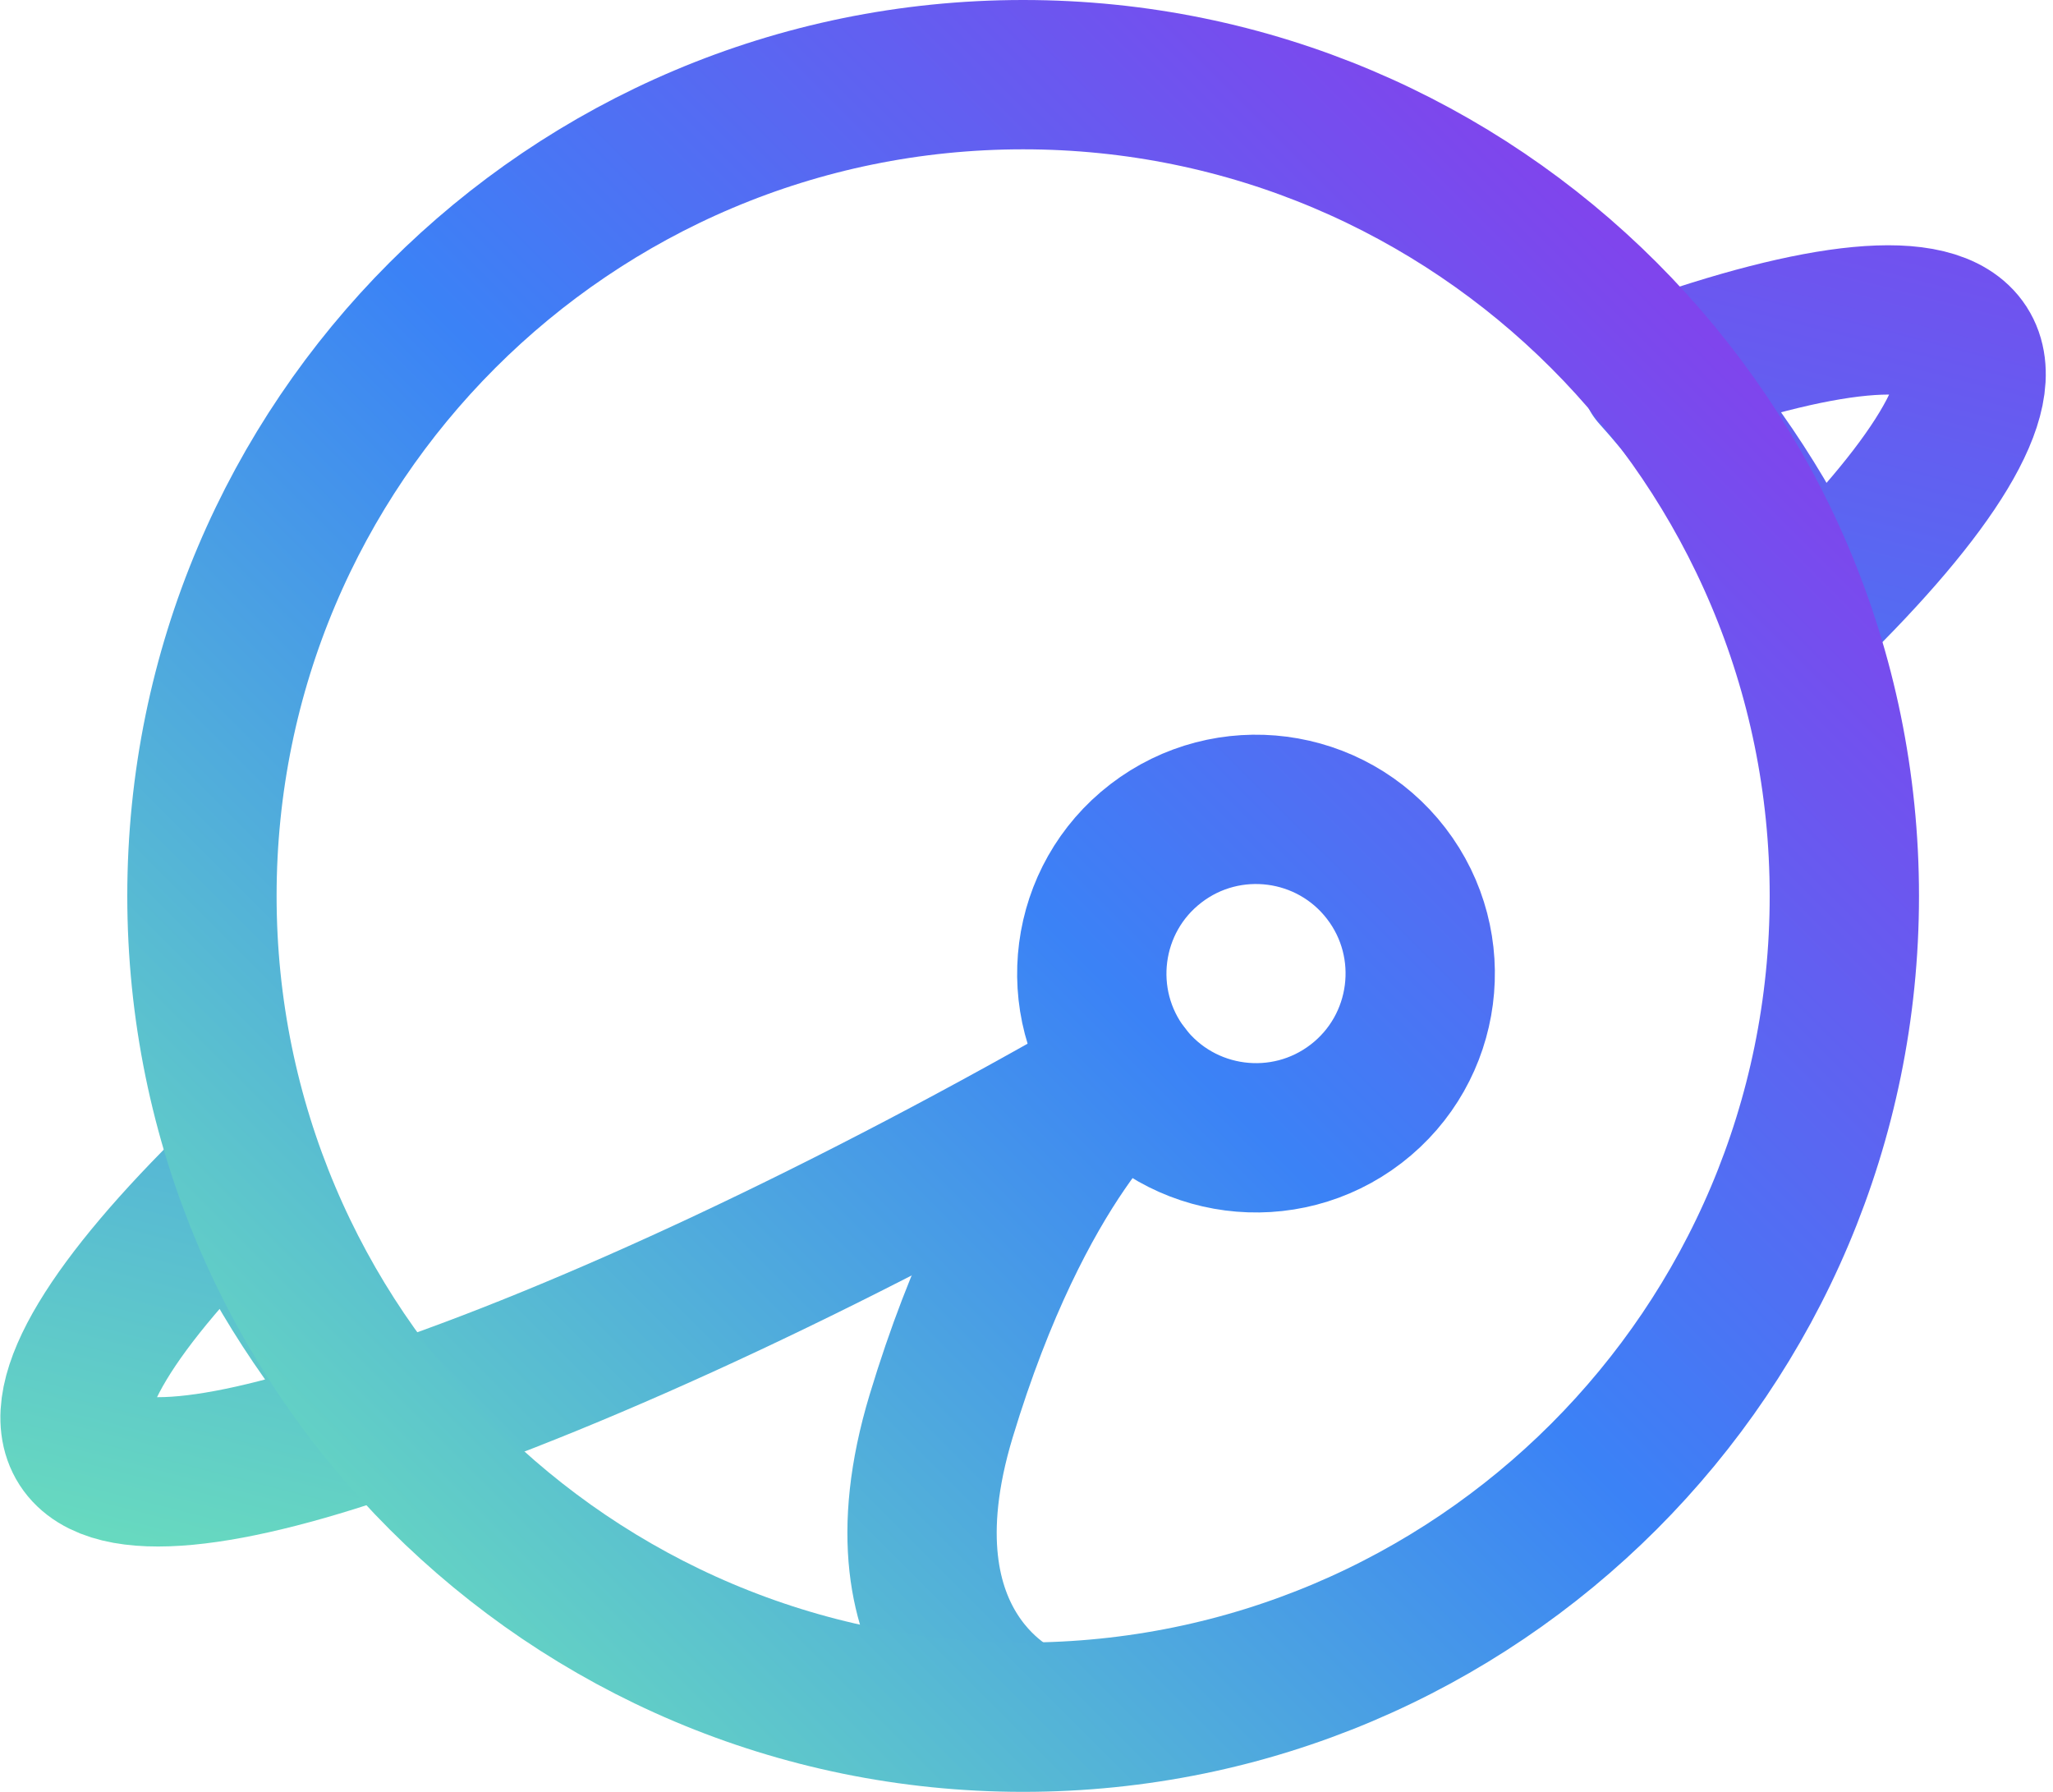 <svg width="inherit" height="inherit" viewBox="0 0 55 48" fill="none" xmlns="http://www.w3.org/2000/svg">
<g clip-path="url(#clip0_116_5)">
<path fill-rule="evenodd" clip-rule="evenodd" d="M6.375 31.639C7.402 33.972 8.799 36.113 10.484 37.983C6.075 39.56 2.996 39.919 2.206 38.697C1.417 37.475 3.054 34.889 6.375 31.639Z" stroke="url(#paint0_linear_116_5)" stroke-width="4" stroke-miterlimit="1.5" stroke-linejoin="round"/>
<path fill-rule="evenodd" clip-rule="evenodd" d="M44.333 10.015C48.741 8.438 51.821 8.079 52.611 9.301C53.4 10.523 51.763 13.109 48.441 16.36C47.414 14.026 46.016 11.884 44.333 10.015Z" stroke="url(#paint1_linear_116_5)" stroke-width="4" stroke-miterlimit="1.5" stroke-linejoin="round"/>
<path d="M10.501 38.065L10.486 38.046C15.684 36.319 22.726 33.055 30.162 28.761" stroke="url(#paint2_linear_116_5)" stroke-width="4" stroke-miterlimit="1.5" stroke-linecap="round" stroke-linejoin="round"/>
<path fill-rule="evenodd" clip-rule="evenodd" d="M30.966 22.593C32.891 21.112 35.656 21.473 37.136 23.397C38.617 25.322 38.256 28.087 36.331 29.568C34.406 31.048 31.642 30.688 30.161 28.763C28.68 26.838 29.041 24.073 30.966 22.593Z" stroke="url(#paint3_linear_116_5)" stroke-width="4" stroke-miterlimit="10"/>
<path d="M27.414 45.998C27.414 45.998 23.288 44.298 25.214 37.932C27.329 30.942 30.164 28.761 30.164 28.761" stroke="url(#paint4_linear_116_5)" stroke-width="4" stroke-miterlimit="1.5" stroke-linejoin="round"/>
<path d="M27.41 46C39.561 46 49.41 36.15 49.41 24C49.41 11.85 39.561 2 27.41 2C15.26 2 5.41 11.85 5.41 24C5.41 36.15 15.26 46 27.41 46Z" stroke="url(#paint5_linear_116_5)" stroke-width="4" stroke-miterlimit="1.5" stroke-linejoin="round"/>
</g>
<defs>
<linearGradient id="paint0_linear_116_5" x1="17.316" y1="49.119" x2="32.421" y2="-10.034" gradientUnits="userSpaceOnUse">
<stop stop-color="#6EE7B7"/>
<stop offset="0.5" stop-color="#3B82F6"/>
<stop offset="1" stop-color="#9333EA"/>
</linearGradient>
<linearGradient id="paint1_linear_116_5" x1="19.983" y1="49.54" x2="35.088" y2="-9.613" gradientUnits="userSpaceOnUse">
<stop stop-color="#6EE7B7"/>
<stop offset="0.5" stop-color="#3B82F6"/>
<stop offset="1" stop-color="#9333EA"/>
</linearGradient>
<linearGradient id="paint2_linear_116_5" x1="5.412" y1="45.998" x2="49.412" y2="1.998" gradientUnits="userSpaceOnUse">
<stop stop-color="#6EE7B7"/>
<stop offset="0.5" stop-color="#3B82F6"/>
<stop offset="1" stop-color="#9333EA"/>
</linearGradient>
<linearGradient id="paint3_linear_116_5" x1="5.411" y1="46" x2="49.411" y2="2" gradientUnits="userSpaceOnUse">
<stop stop-color="#6EE7B7"/>
<stop offset="0.5" stop-color="#3B82F6"/>
<stop offset="1" stop-color="#9333EA"/>
</linearGradient>
<linearGradient id="paint4_linear_116_5" x1="5.414" y1="45.998" x2="49.414" y2="1.998" gradientUnits="userSpaceOnUse">
<stop stop-color="#6EE7B7"/>
<stop offset="0.5" stop-color="#3B82F6"/>
<stop offset="1" stop-color="#9333EA"/>
</linearGradient>
<linearGradient id="paint5_linear_116_5" x1="5.41" y1="45.279" x2="48.689" y2="2" gradientUnits="userSpaceOnUse">
<stop stop-color="#6EE7B7"/>
<stop offset="0.5" stop-color="#3B82F6"/>
<stop offset="1" stop-color="#9333EA"/>
</linearGradient>
<clipPath id="clip0_116_5">
<rect width="55" height="48" fill="white"/>
</clipPath>
</defs>
</svg>
